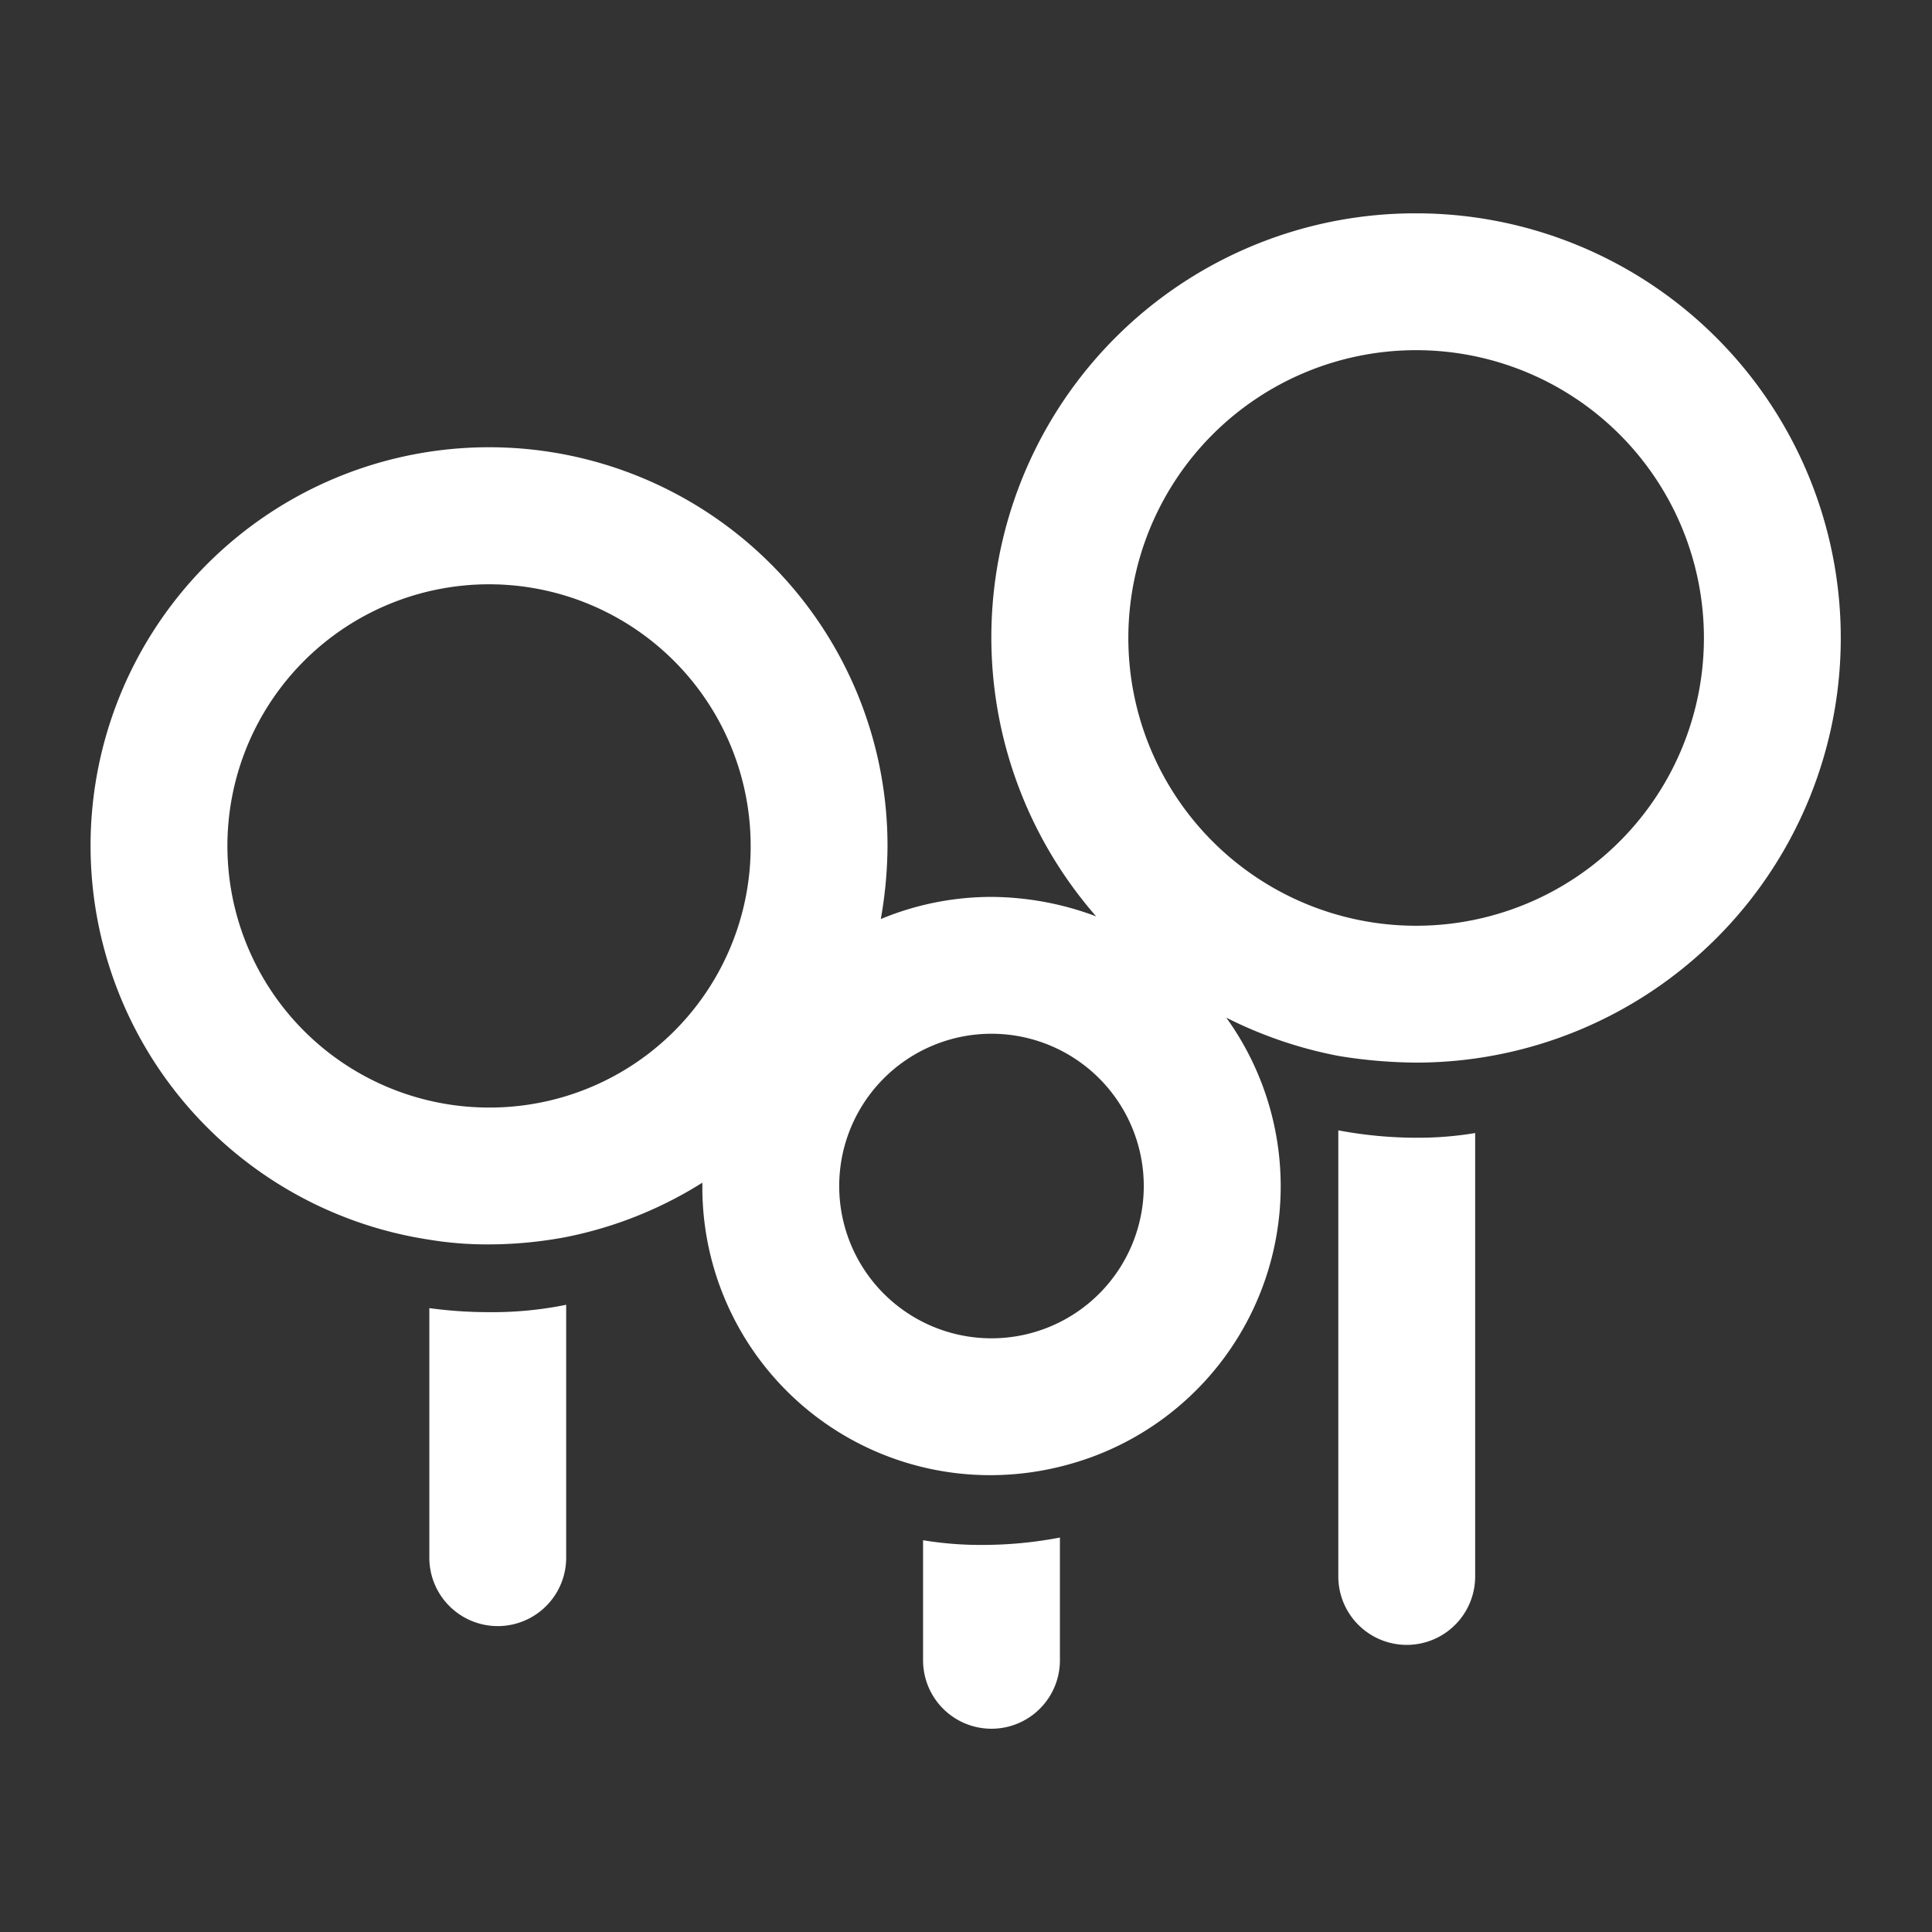 <svg xmlns="http://www.w3.org/2000/svg" viewBox="0 0 288 288">
  <rect x="0" y="0" width="288" height="288" fill="#333333" stroke="none"/>
  <title>icons</title>
  <g>
    <g>
      <circle cx="72.9" cy="126.2" r="38.9" style="fill: none"/>
      <path d="M64,195v37.2a10.2,10.2,0,1,0,20.4,0V194.5a54.7,54.7,0,0,1-11.5,1.1A65.4,65.4,0,0,1,64,195Z" style="fill: #fff"/>
    </g>
    <path d="M137.6,229.6v17.9a10.2,10.2,0,1,0,20.4,0V229.2a61.5,61.5,0,0,1-11.5,1.1A52.6,52.6,0,0,1,137.6,229.6Z" style="fill: #fff"/>
    <g>
      <path d="M199.5,168.5V235a10.2,10.2,0,1,0,20.4,0V168.9a51.4,51.4,0,0,1-8.8.7A63.4,63.4,0,0,1,199.5,168.5Z" style="fill: #fff"/>
      <g>
        <circle cx="72.9" cy="126.2" r="38.9" style="fill: none"/>
        <circle cx="72.9" cy="126.2" r="38.9" style="fill: none"/>
        <g>
          <circle cx="72.9" cy="126.2" r="38.9" style="fill: none"/>
          <path d="M147.8,154.1a22.7,22.7,0,1,0,22.7,22.7A22.7,22.7,0,0,0,147.8,154.1Z" style="fill: none"/>
          <path d="M211.1,52.2A42.9,42.9,0,1,0,254,95.1,42.9,42.9,0,0,0,211.1,52.2Z" style="fill: none"/>
          <path d="M211.1,31.8a63.2,63.2,0,0,0-47.7,104.8,45,45,0,0,0-15.6-2.9,43,43,0,0,0-16.5,3.3,63.8,63.8,0,0,0,1-10.8A59.4,59.4,0,1,0,64,184.8a52.6,52.6,0,0,0,8.9.7,62.3,62.3,0,0,0,11.5-1.1,60.1,60.1,0,0,0,20.3-8.1v.5a42.9,42.9,0,0,0,43.1,43.1,43.7,43.7,0,0,0,11.5-1.6,43,43,0,0,0,23.5-66.6,63.4,63.4,0,0,0,16.7,5.7,73.6,73.6,0,0,0,11.6,1,63.3,63.3,0,0,0,0-126.6ZM72.9,165.1a39,39,0,1,1,39-38.9A38.9,38.9,0,0,1,72.9,165.1Zm74.9,34.4a22.7,22.7,0,1,1,22.7-22.7A22.7,22.7,0,0,1,147.8,199.5ZM211.1,138A42.9,42.9,0,1,1,254,95.1,42.9,42.9,0,0,1,211.1,138Z" style="fill: #fff"/>
        </g>
      </g>
    </g>
  </g>
</svg>
